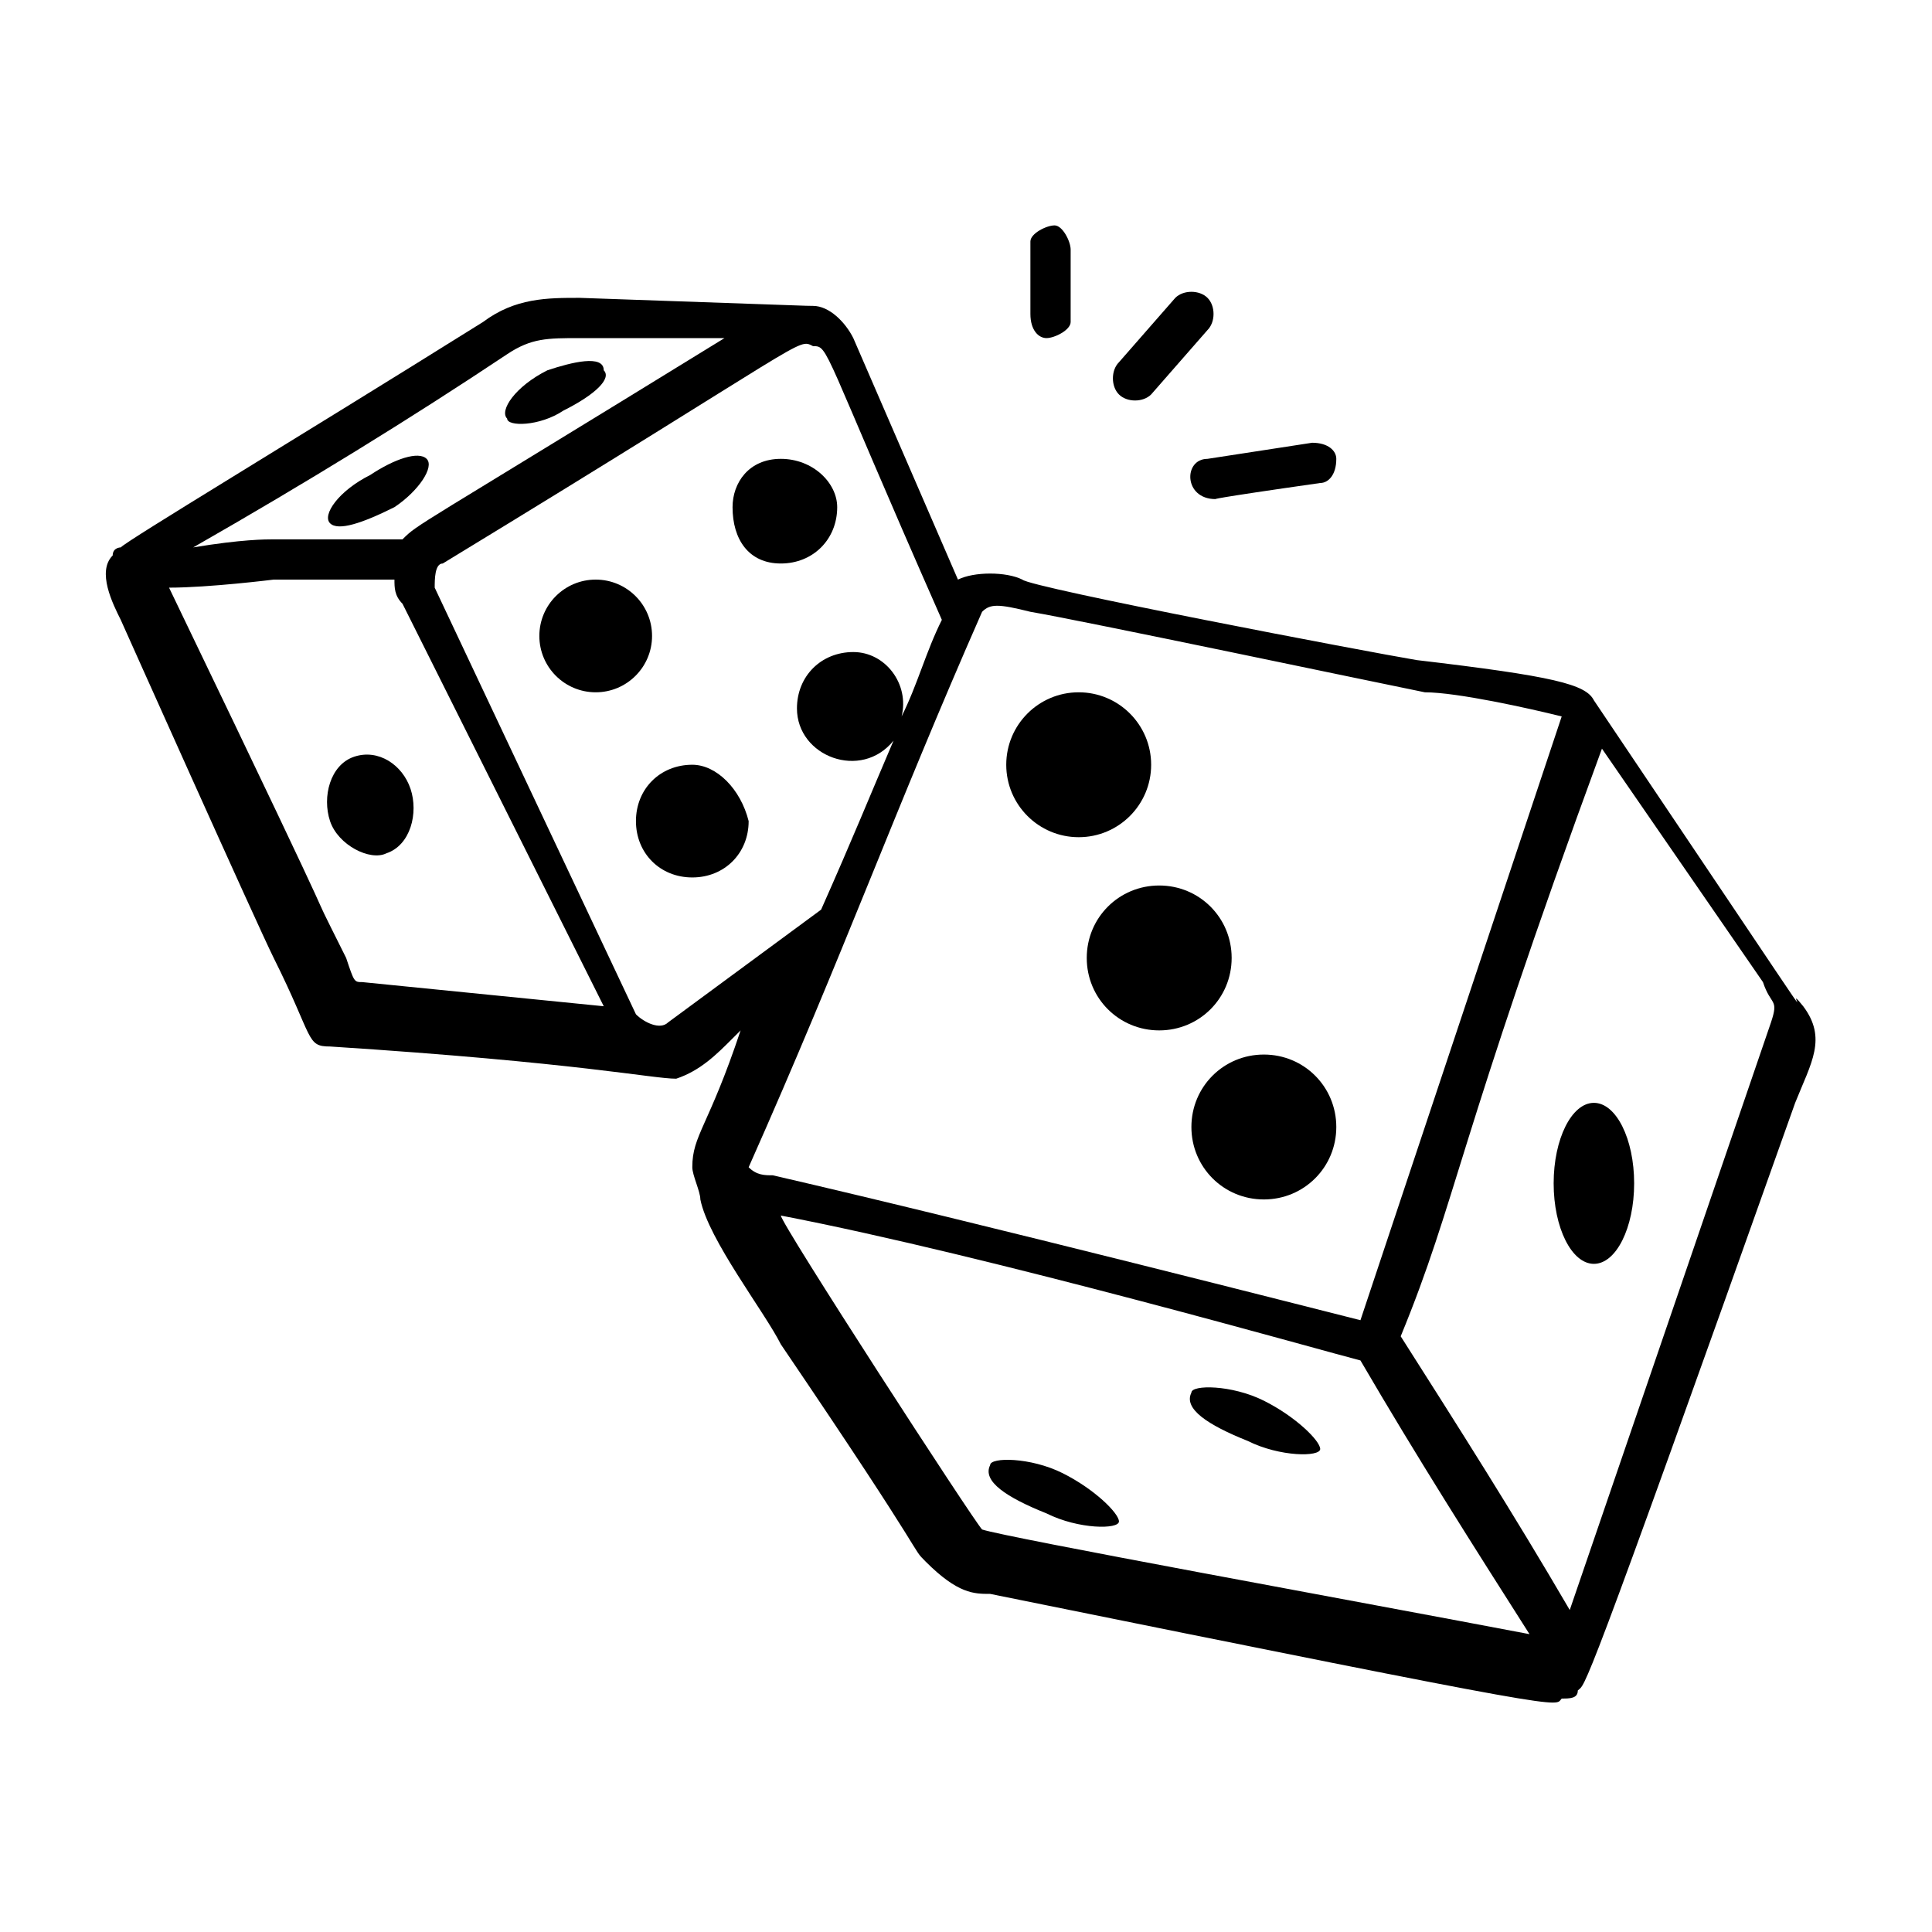<?xml version="1.0" encoding="utf-8"?>
<!-- Generator: Adobe Illustrator 27.5.0, SVG Export Plug-In . SVG Version: 6.00 Build 0)  -->
<svg version="1.1" id="Layer_1" xmlns="http://www.w3.org/2000/svg" xmlns:xlink="http://www.w3.org/1999/xlink" x="0px" y="0px"
	 viewBox="0 0 24 24" style="enable-background:new 0 0 24 24;" xml:space="preserve">
<g id="_x36_2">
	<path d="M4.4,9.4c-0.3,0.1-0.4,0.5-0.3,0.8c0.1,0.3,0.5,0.5,0.7,0.4c0.3-0.1,0.4-0.5,0.3-0.8C5,9.5,4.7,9.3,4.4,9.4z"/>
	<path d="M4.9,6.3c0.3-0.2,0.5-0.5,0.4-0.6c-0.1-0.1-0.4,0-0.7,0.2C4.2,6.1,4,6.4,4.1,6.5C4.2,6.6,4.5,6.5,4.9,6.3z"/>
	<path d="M7,5.1c0.4-0.2,0.6-0.4,0.5-0.5C7.5,4.4,7.1,4.5,6.8,4.6C6.4,4.8,6.2,5.1,6.3,5.2C6.3,5.3,6.7,5.3,7,5.1z"/>
	<ellipse cx="7.4" cy="7.9" rx="0.7" ry="0.7"/>
	<path d="M8.6,9.5c-0.4,0-0.7,0.3-0.7,0.7c0,0.4,0.3,0.7,0.7,0.7c0.4,0,0.7-0.3,0.7-0.7C9.2,9.8,8.9,9.5,8.6,9.5z"/>
	<ellipse cx="13.4" cy="9.5" rx="0.9" ry="0.9"/>
	<path d="M14.8,14c0,0.5,0.4,0.9,0.9,0.9c0.5,0,0.9-0.4,0.9-0.9s-0.4-0.9-0.9-0.9C15.2,13.1,14.8,13.5,14.8,14z"/>
	<path d="M13.5,11.9c0,0.5,0.4,0.9,0.9,0.9c0.5,0,0.9-0.4,0.9-0.9S14.9,11,14.4,11C13.9,11,13.5,11.4,13.5,11.9z"/>
	<path d="M9.7,5.7C9.3,5.7,9.1,6,9.1,6.3C9.1,6.7,9.3,7,9.7,7c0.4,0,0.7-0.3,0.7-0.7C10.4,6,10.1,5.7,9.7,5.7z"/>
	<path d="M15.7,17.4c-0.4-0.2-0.9-0.2-0.9-0.1c-0.1,0.2,0.2,0.4,0.7,0.6c0.4,0.2,0.9,0.2,0.9,0.1C16.4,17.9,16.1,17.6,15.7,17.4z"/>
	<path d="M13.2,18.3c-0.4-0.2-0.9-0.2-0.9-0.1c-0.1,0.2,0.2,0.4,0.7,0.6c0.4,0.2,0.9,0.2,0.9,0.1C13.9,18.8,13.6,18.5,13.2,18.3z"/>
	<ellipse cx="19.8" cy="14.7" rx="0.5" ry="1"/>
	<path d="M3.4,11.9c0.5,1,0.4,1.1,0.7,1.1c3.1,0.2,4,0.4,4.3,0.4c0.3-0.1,0.5-0.3,0.7-0.5c0,0,0.1-0.1,0.1-0.1
		c-0.4,1.2-0.6,1.3-0.6,1.7c0,0.1,0.1,0.3,0.1,0.4c0.1,0.5,0.8,1.4,1,1.8c1.9,2.8,1.6,2.5,1.8,2.7c0.4,0.4,0.6,0.4,0.8,0.4
		c7.4,1.5,7,1.4,7.1,1.3c0.1,0,0.2,0,0.2-0.1c0.1-0.1,0,0.3,2.7-7.3c0.2-0.5,0.4-0.8,0.1-1.2c-0.4-0.5,0.9,1.4-2.6-3.8
		c-0.1-0.2-0.5-0.3-2.2-0.5c-0.6-0.1-4.8-0.9-4.9-1c-0.2-0.1-0.6-0.1-0.8,0l-1.3-3c-0.1-0.2-0.3-0.4-0.5-0.4c-0.1,0,0,0-2.9-0.1
		c-0.4,0-0.8,0-1.2,0.3C3.6,5.5,1.6,6.7,1.5,6.8c0,0-0.1,0-0.1,0.1c-0.2,0.2,0,0.6,0.1,0.8C1.5,7.7,3.2,11.5,3.4,11.9z M5,7.5l2.5,5
		c-1-0.1-2-0.2-3-0.3c-0.1,0-0.1,0-0.2-0.3c-0.7-1.4,0.4,0.8-2.2-4.6c0.5,0,1.3-0.1,1.3-0.1l1.5,0C4.9,7.3,4.9,7.4,5,7.5z
		 M16.9,16.9c0.7,1.2,1.4,2.3,2.1,3.4c-2.1-0.4-6.5-1.2-6.8-1.3c-0.1-0.1-2.5-3.8-2.5-3.9C12.3,15.6,16.5,16.8,16.9,16.9z M22,12.7
		L19.5,20c-0.7-1.2-1.4-2.3-2.1-3.4c0.7-1.7,0.7-2.4,2.5-7.3l2,2.9C22,12.5,22.1,12.4,22,12.7z M12.8,7.6c0.6,0.1,4.4,0.9,4.9,1
		c0.4,0,1.3,0.2,1.7,0.3c0,0-2.4,7.2-2.5,7.5c-0.4-0.1-4.7-1.2-7.3-1.8c-0.1,0-0.2,0-0.3-0.1c1.2-2.7,1.8-4.4,2.9-6.9
		C12.3,7.5,12.4,7.5,12.8,7.6z M11.7,7.7c-0.2,0.4-0.3,0.8-0.5,1.2c0.1-0.4-0.2-0.8-0.6-0.8c-0.4,0-0.7,0.3-0.7,0.7
		c0,0.6,0.8,0.9,1.2,0.4c-0.3,0.7-0.5,1.2-0.9,2.1l-1.9,1.4c-0.1,0.1-0.3,0-0.4-0.1L5.4,7.3C5.4,7.2,5.4,7,5.5,7
		c4.6-2.8,4.4-2.8,4.6-2.7C10.3,4.3,10.2,4.3,11.7,7.7z M6.3,4.4c0.3-0.2,0.5-0.2,0.9-0.2l1.8,0c-3.9,2.4-3.8,2.3-4,2.5
		c-1.3,0-1.7,0-1.6,0c-0.1,0-0.4,0-1,0.1C3.8,6,5.1,5.2,6.3,4.4z"/>
	<path d="M15.1,6.2c0,0-0.1,0,1.3-0.2c0.1,0,0.2-0.1,0.2-0.3c0-0.1-0.1-0.2-0.3-0.2L15,5.7C14.7,5.7,14.7,6.2,15.1,6.2z"/>
	<path d="M14.3,4.9L15,4.1c0.1-0.1,0.1-0.3,0-0.4c-0.1-0.1-0.3-0.1-0.4,0l-0.7,0.8c-0.1,0.1-0.1,0.3,0,0.4C14,5,14.2,5,14.3,4.9z"/>
	<path d="M13,4.2C13,4.2,13,4.2,13,4.2c0.1,0,0.3-0.1,0.3-0.2l0-0.9c0-0.1-0.1-0.3-0.2-0.3c-0.1,0-0.3,0.1-0.3,0.2l0,0.9
		C12.8,4.1,12.9,4.2,13,4.2z"/>
</g>
</svg>
